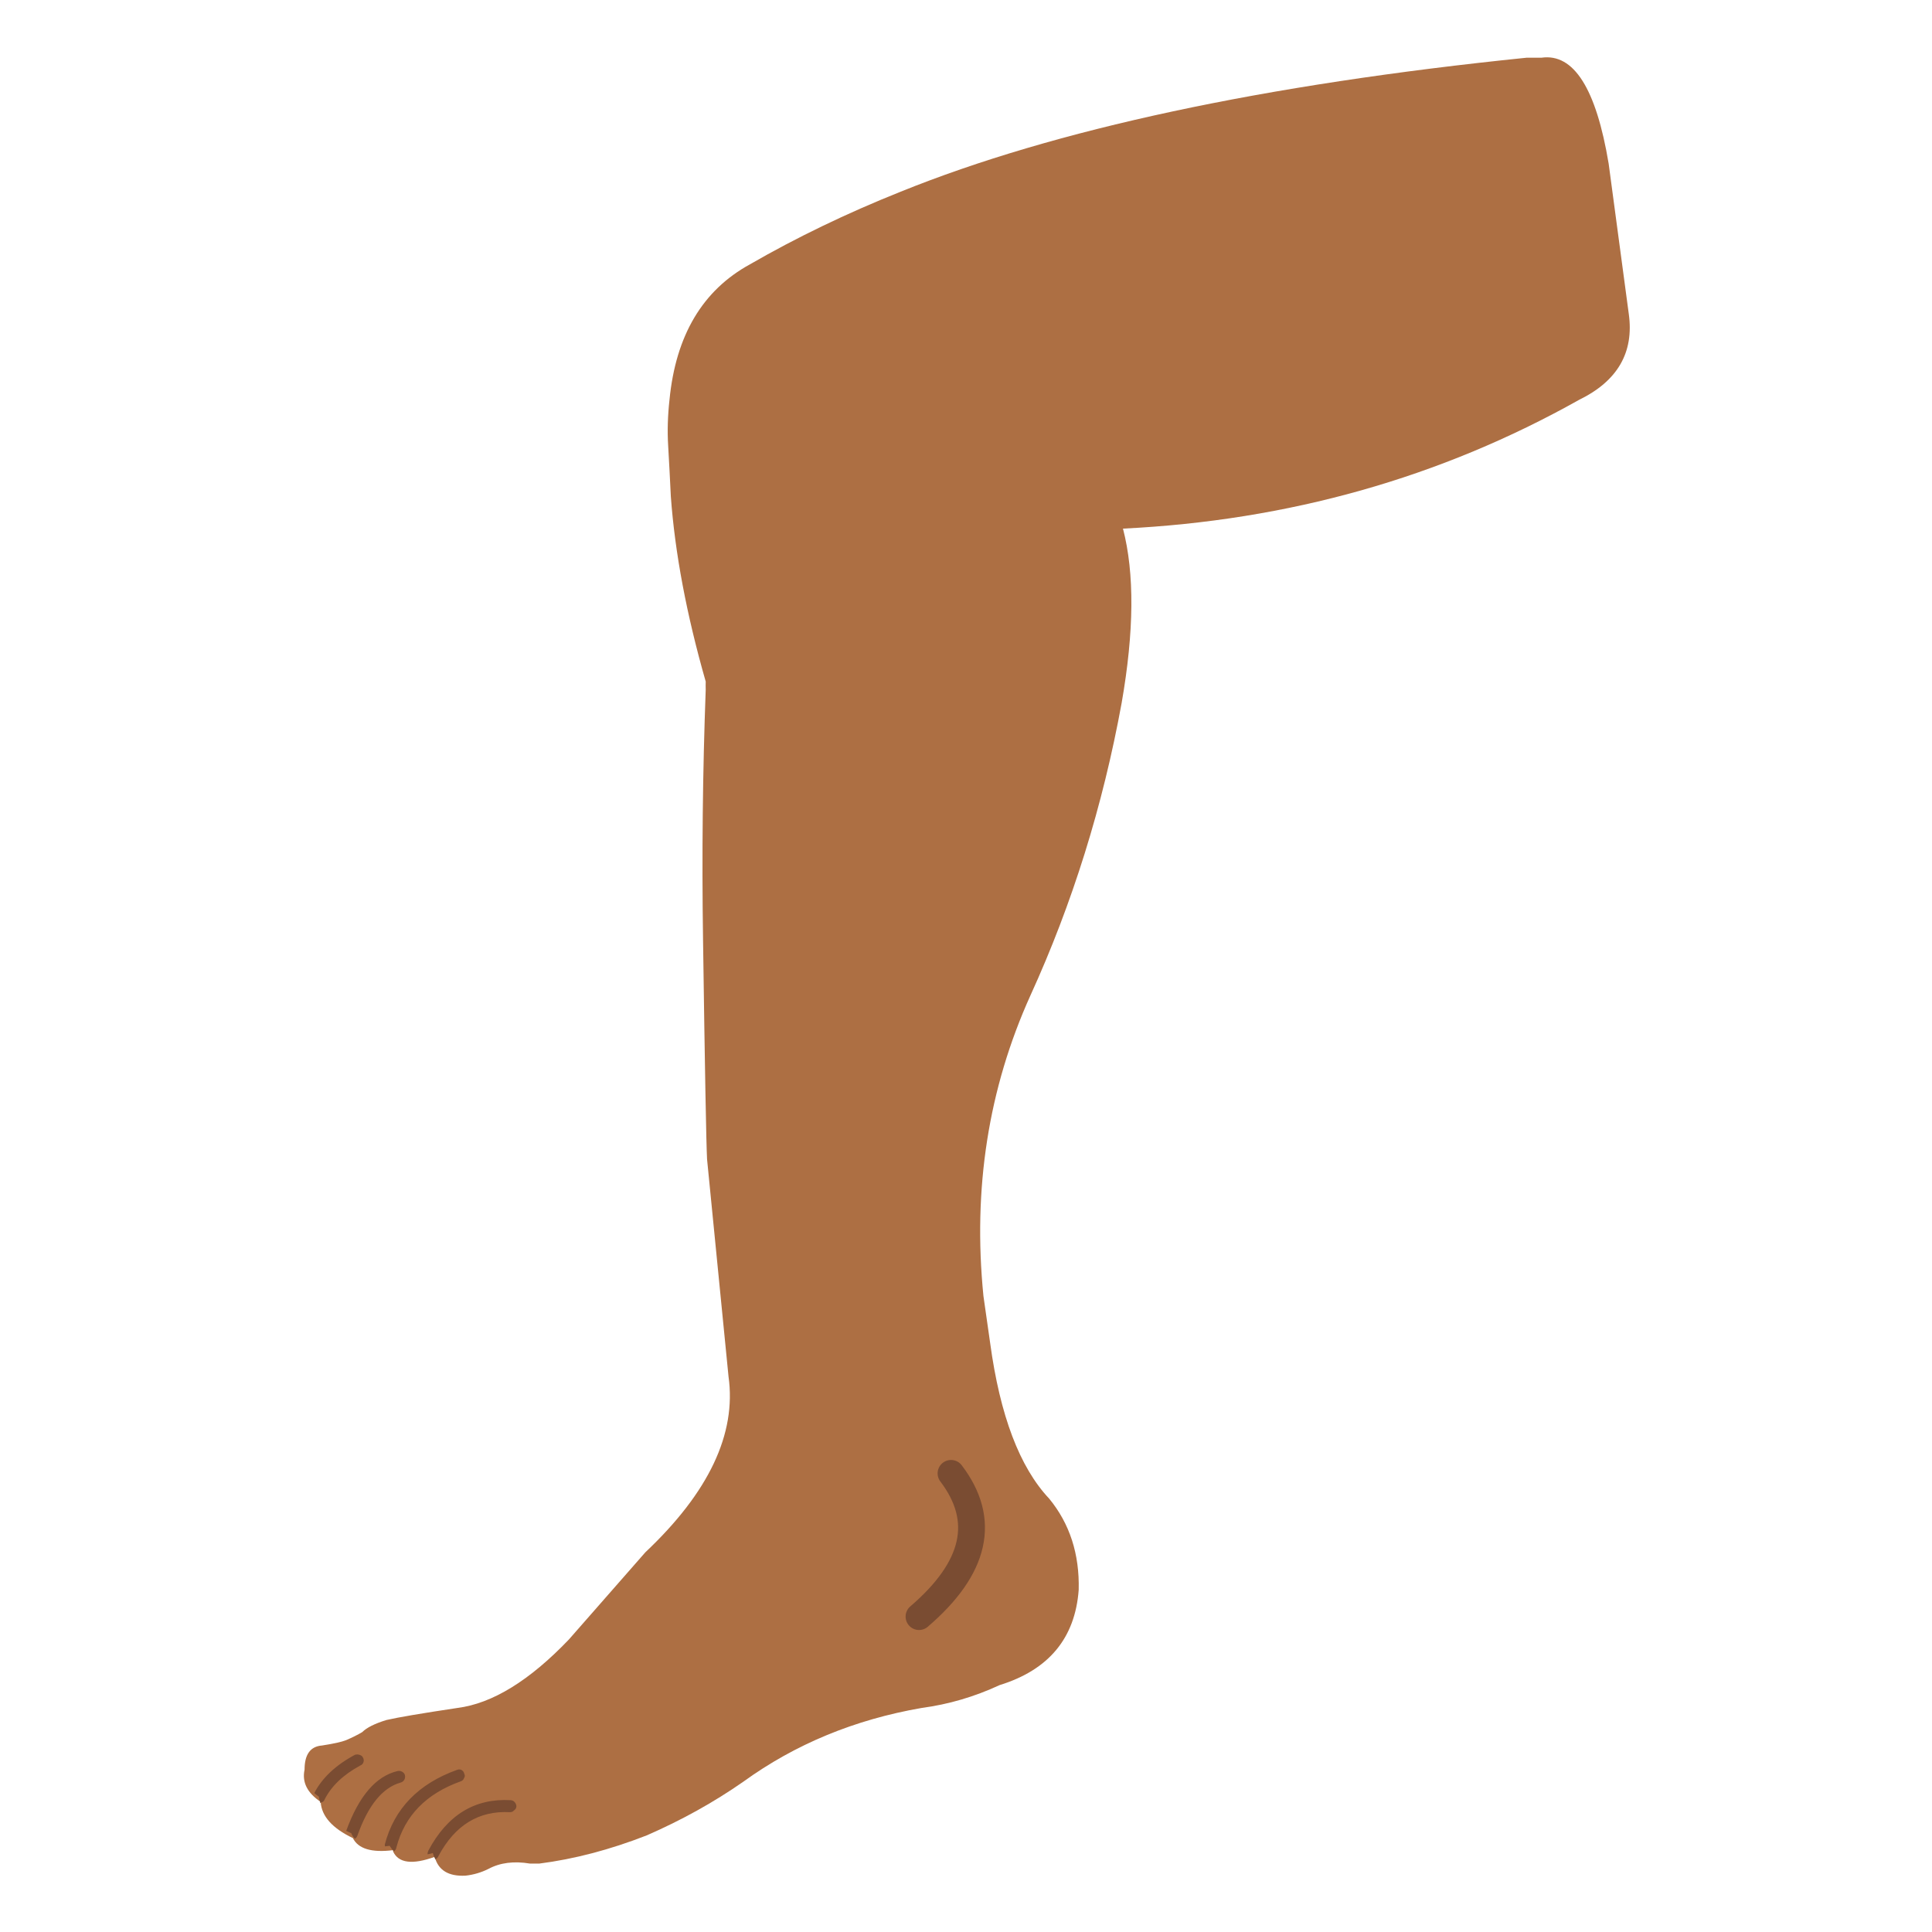 
<svg xmlns="http://www.w3.org/2000/svg" version="1.1" xmlns:xlink="http://www.w3.org/1999/xlink" preserveAspectRatio="none" x="0px" y="0px" width="72px" height="72px" viewBox="0 0 72 72">
<defs>
<g id="Layer0_0_MEMBER_0_FILL">
<path fill="#AD6F43" stroke="none" d="
M 59.95 6.1
Q 59.25 1.9 57.45 2.15 57.2 2.15 56.9 2.15 42.2 3.65 33.55 7.15 30.55 8.35 27.95 9.85 25.3 11.3 24.95 14.9 24.851 15.794 24.9 16.6 24.956 17.575 25 18.5 25.229 21.658 26.3 25.4 26.295 25.561 26.3 25.7 26.13 30.287 26.2 35 26.303 42.297 26.35 43.2
L 27.15 51.3
Q 27.6 54.5 24.05 57.85
L 21.2 61.1
Q 19 63.4 17.05 63.65 15.05 63.95 14.4 64.1 13.75 64.3 13.5 64.55 13.25 64.7 12.9 64.85 12.65 64.95 12 65.05 11.35 65.1 11.35 65.95 11.2 66.65 11.95 67.15 12 67.95 13.15 68.5 13.45 69.1 14.65 68.95
L 14.65 69
Q 14.95 69.65 16.2 69.2 16.4 69.95 17.35 69.9 17.8 69.85 18.2 69.65 18.85 69.3 19.75 69.45 19.9 69.45 20.1 69.45 22.05 69.2 24.1 68.4 26.05 67.55 27.7 66.4 30.6 64.3 34.35 63.65 35.85 63.45 37.25 62.8 40 61.95 40.2 59.25 40.25 57.25 39.1 55.85 37.45 54.1 36.9 50.05
L 36.65 48.3
Q 36.05 42.3 38.4 37.1 40.75 31.95 41.8 26.2 42.5 22.2 41.85 19.7 51.1 19.25 58.85 14.9 61 13.85 60.7 11.7
L 59.95 6.1 Z"/>
</g>

<g id="Layer0_0_MEMBER_2_FILL">
<path fill="#7A4C32" stroke="none" d="
M 20.05 63.55
Q 19.942 63.396 19.75 63.35 15.245 62.537 12.3 66.75 12.272 66.812 12.25 66.85 12.196 66.956 12.2 67.05 12.415 67.043 12.65 67 12.691 67.287 12.8 67.55 13.001 67.488 13.1 67.3 15.655 63.662 19.55 64.35 19.754 64.378 19.9 64.25 20.104 64.142 20.15 63.95 20.178 63.746 20.05 63.55
M 3.3 60.75
Q 3.478 60.945 3.65 61.1 3.65 61.35 3.7 61.55 3.705 61.596 3.7 61.65 3.756 61.637 3.8 61.6 4.008 61.589 4.1 61.4 5.154 59.809 7.45 58.9 7.667 58.845 7.75 58.65 7.842 58.464 7.75 58.25 7.695 58.084 7.5 58 7.314 57.908 7.1 57.95 4.51 58.967 3.3 60.75
M 15.75 61.25
Q 15.958 61.202 16.05 61 16.178 60.85 16.1 60.65 16.09 60.442 15.9 60.3 15.75 60.209 15.55 60.25 10.431 61.418 8.7 65.8
L 8.7 65.85
Q 8.706 65.9 8.7 65.95 8.894 65.955 9.1 65.95
L 9.15 66.05
Q 9.245 66.271 9.4 66.45 9.595 66.367 9.65 66.15 11.184 62.279 15.75 61.25
M 10.65 60.75
Q 10.877 60.718 11 60.55 11.127 60.382 11.1 60.15 11.069 59.973 10.9 59.85 10.732 59.723 10.5 59.75 7.714 60.078 5.6 64.25 5.808 64.381 6 64.5 6.07 64.78 6.25 65 6.411 64.942 6.5 64.75 8.308 61.119 10.65 60.75 Z"/>
</g>

<path id="Layer0_0_MEMBER_1_1_STROKES" stroke="#7A4C32" stroke-width="1" stroke-linejoin="round" stroke-linecap="round" fill="none" d="
M 34.242 60.272
Q 37.422 57.547 35.435 54.935"/>
</defs>

<g id="Layer_1">
<g transform="matrix( 1, 0, 0, 1, 0,0) ">
<use xlink:href="#Layer0_0_MEMBER_0_FILL"/>
</g>

<g transform="matrix( 1.135, 0, 0, 1.135, 0.35,-9.5) ">
<use xlink:href="#Layer0_0_MEMBER_1_1_STROKES" transform="matrix( 0.881, 0, 0, 0.881, -0.3,8.35) "/>
</g>

<g transform="matrix( 0.437, -0.053, 0.053, 0.437, 7.05,40.45) ">
<use xlink:href="#Layer0_0_MEMBER_2_FILL"/>
</g>
</g>
</svg>
